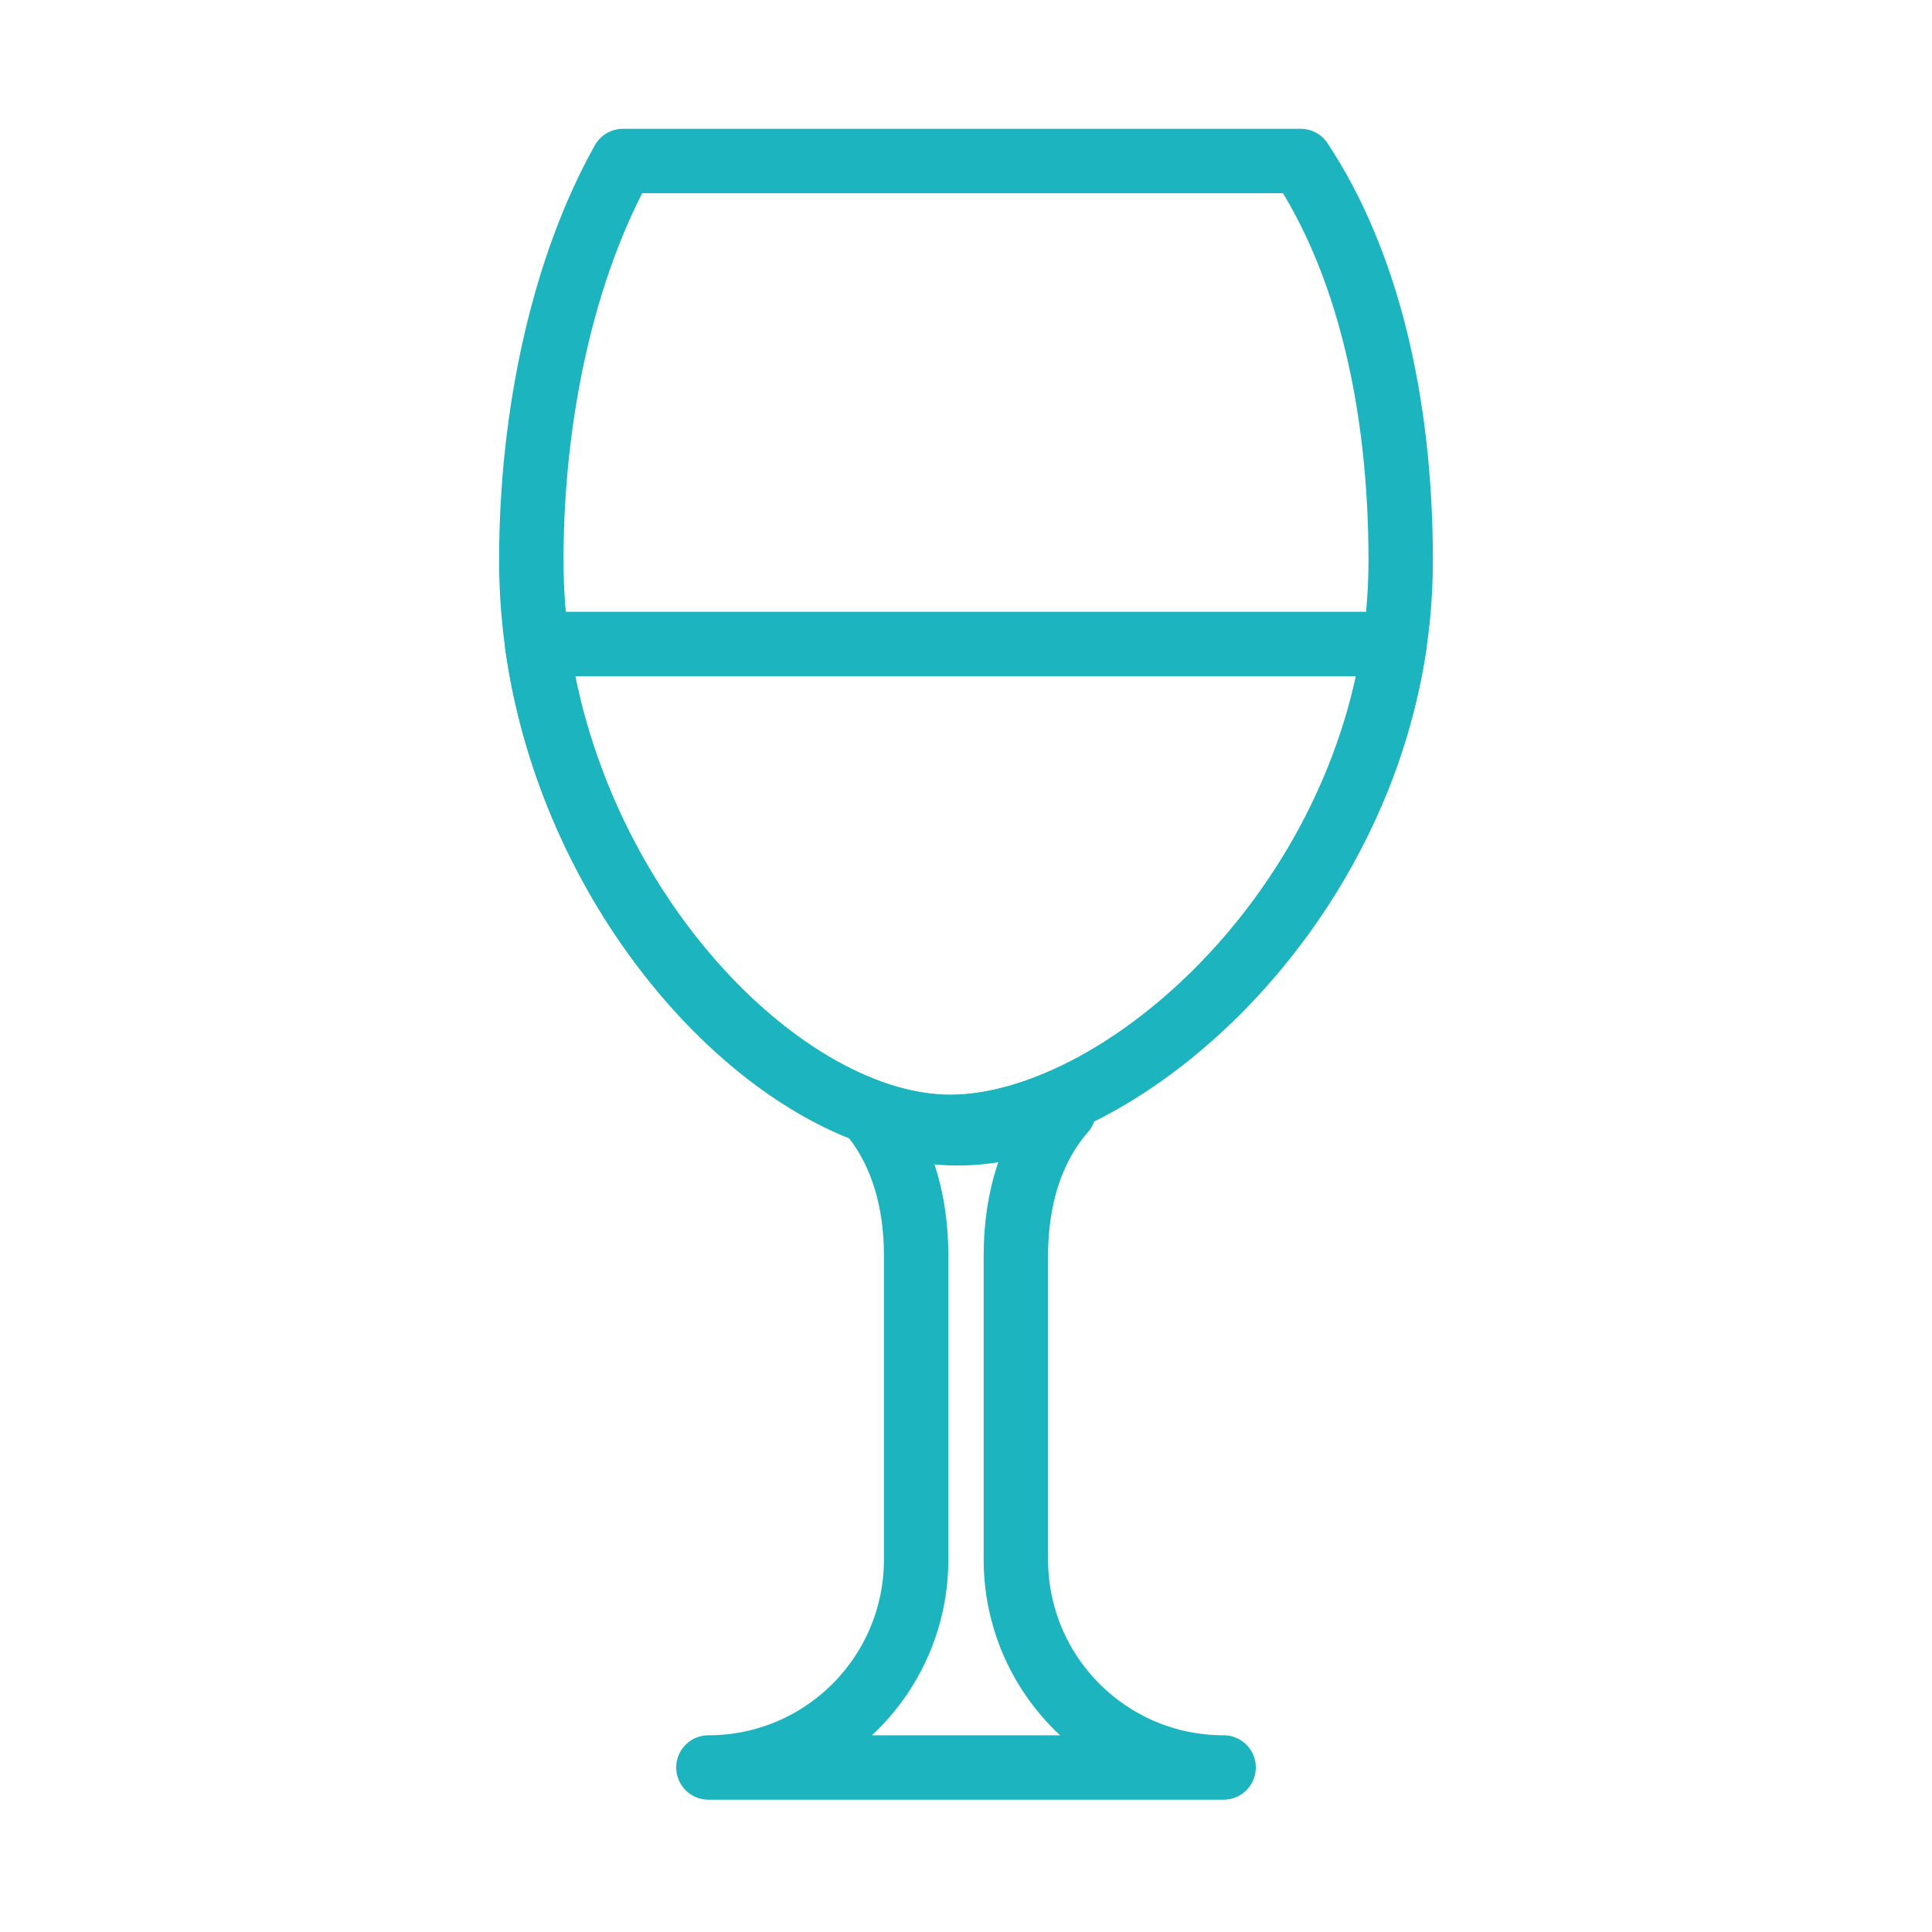 <svg width="120" height="120" viewBox="0 0 120 120" fill="none" xmlns="http://www.w3.org/2000/svg">
<g id="wine">
<g id="wine_2">
<path id="Layer 1" fill-rule="evenodd" clip-rule="evenodd" d="M66.073 69C64.07 71.287 63.097 74.431 63.097 77.981V96.861C63.097 104.004 68.874 109.781 76 109.781L60 109.781L44 109.781C51.126 109.781 56.903 104.004 56.903 96.861V77.981C56.903 74.648 56.046 71.673 54.283 69.428C56.26 70.131 58.215 70.466 60.069 70.38C61.973 70.291 64.006 69.816 66.073 69V69Z" stroke="#1BB4BF" stroke-width="4" stroke-linecap="round" stroke-linejoin="round"/>
<path id="Layer 2" fill-rule="evenodd" clip-rule="evenodd" d="M80.788 10C84.933 16.258 87 25.01 87 34.822C87 54.243 70.974 69.433 59.607 69.986C48.239 70.539 33 54.243 33 34.822C33 25.673 35.007 16.58 38.692 10H80.788V10Z" stroke="#1BB4BF" stroke-width="4" stroke-linecap="round" stroke-linejoin="round"/>
<path id="Layer 3" fill-rule="evenodd" clip-rule="evenodd" d="M86.619 40C84.128 56.881 69.942 69.484 59.607 69.986C49.267 70.489 35.723 57.05 33.359 40H86.619V40Z" stroke="#1BB4BF" stroke-width="4" stroke-linecap="round" stroke-linejoin="round"/>
</g>
</g>
</svg>
